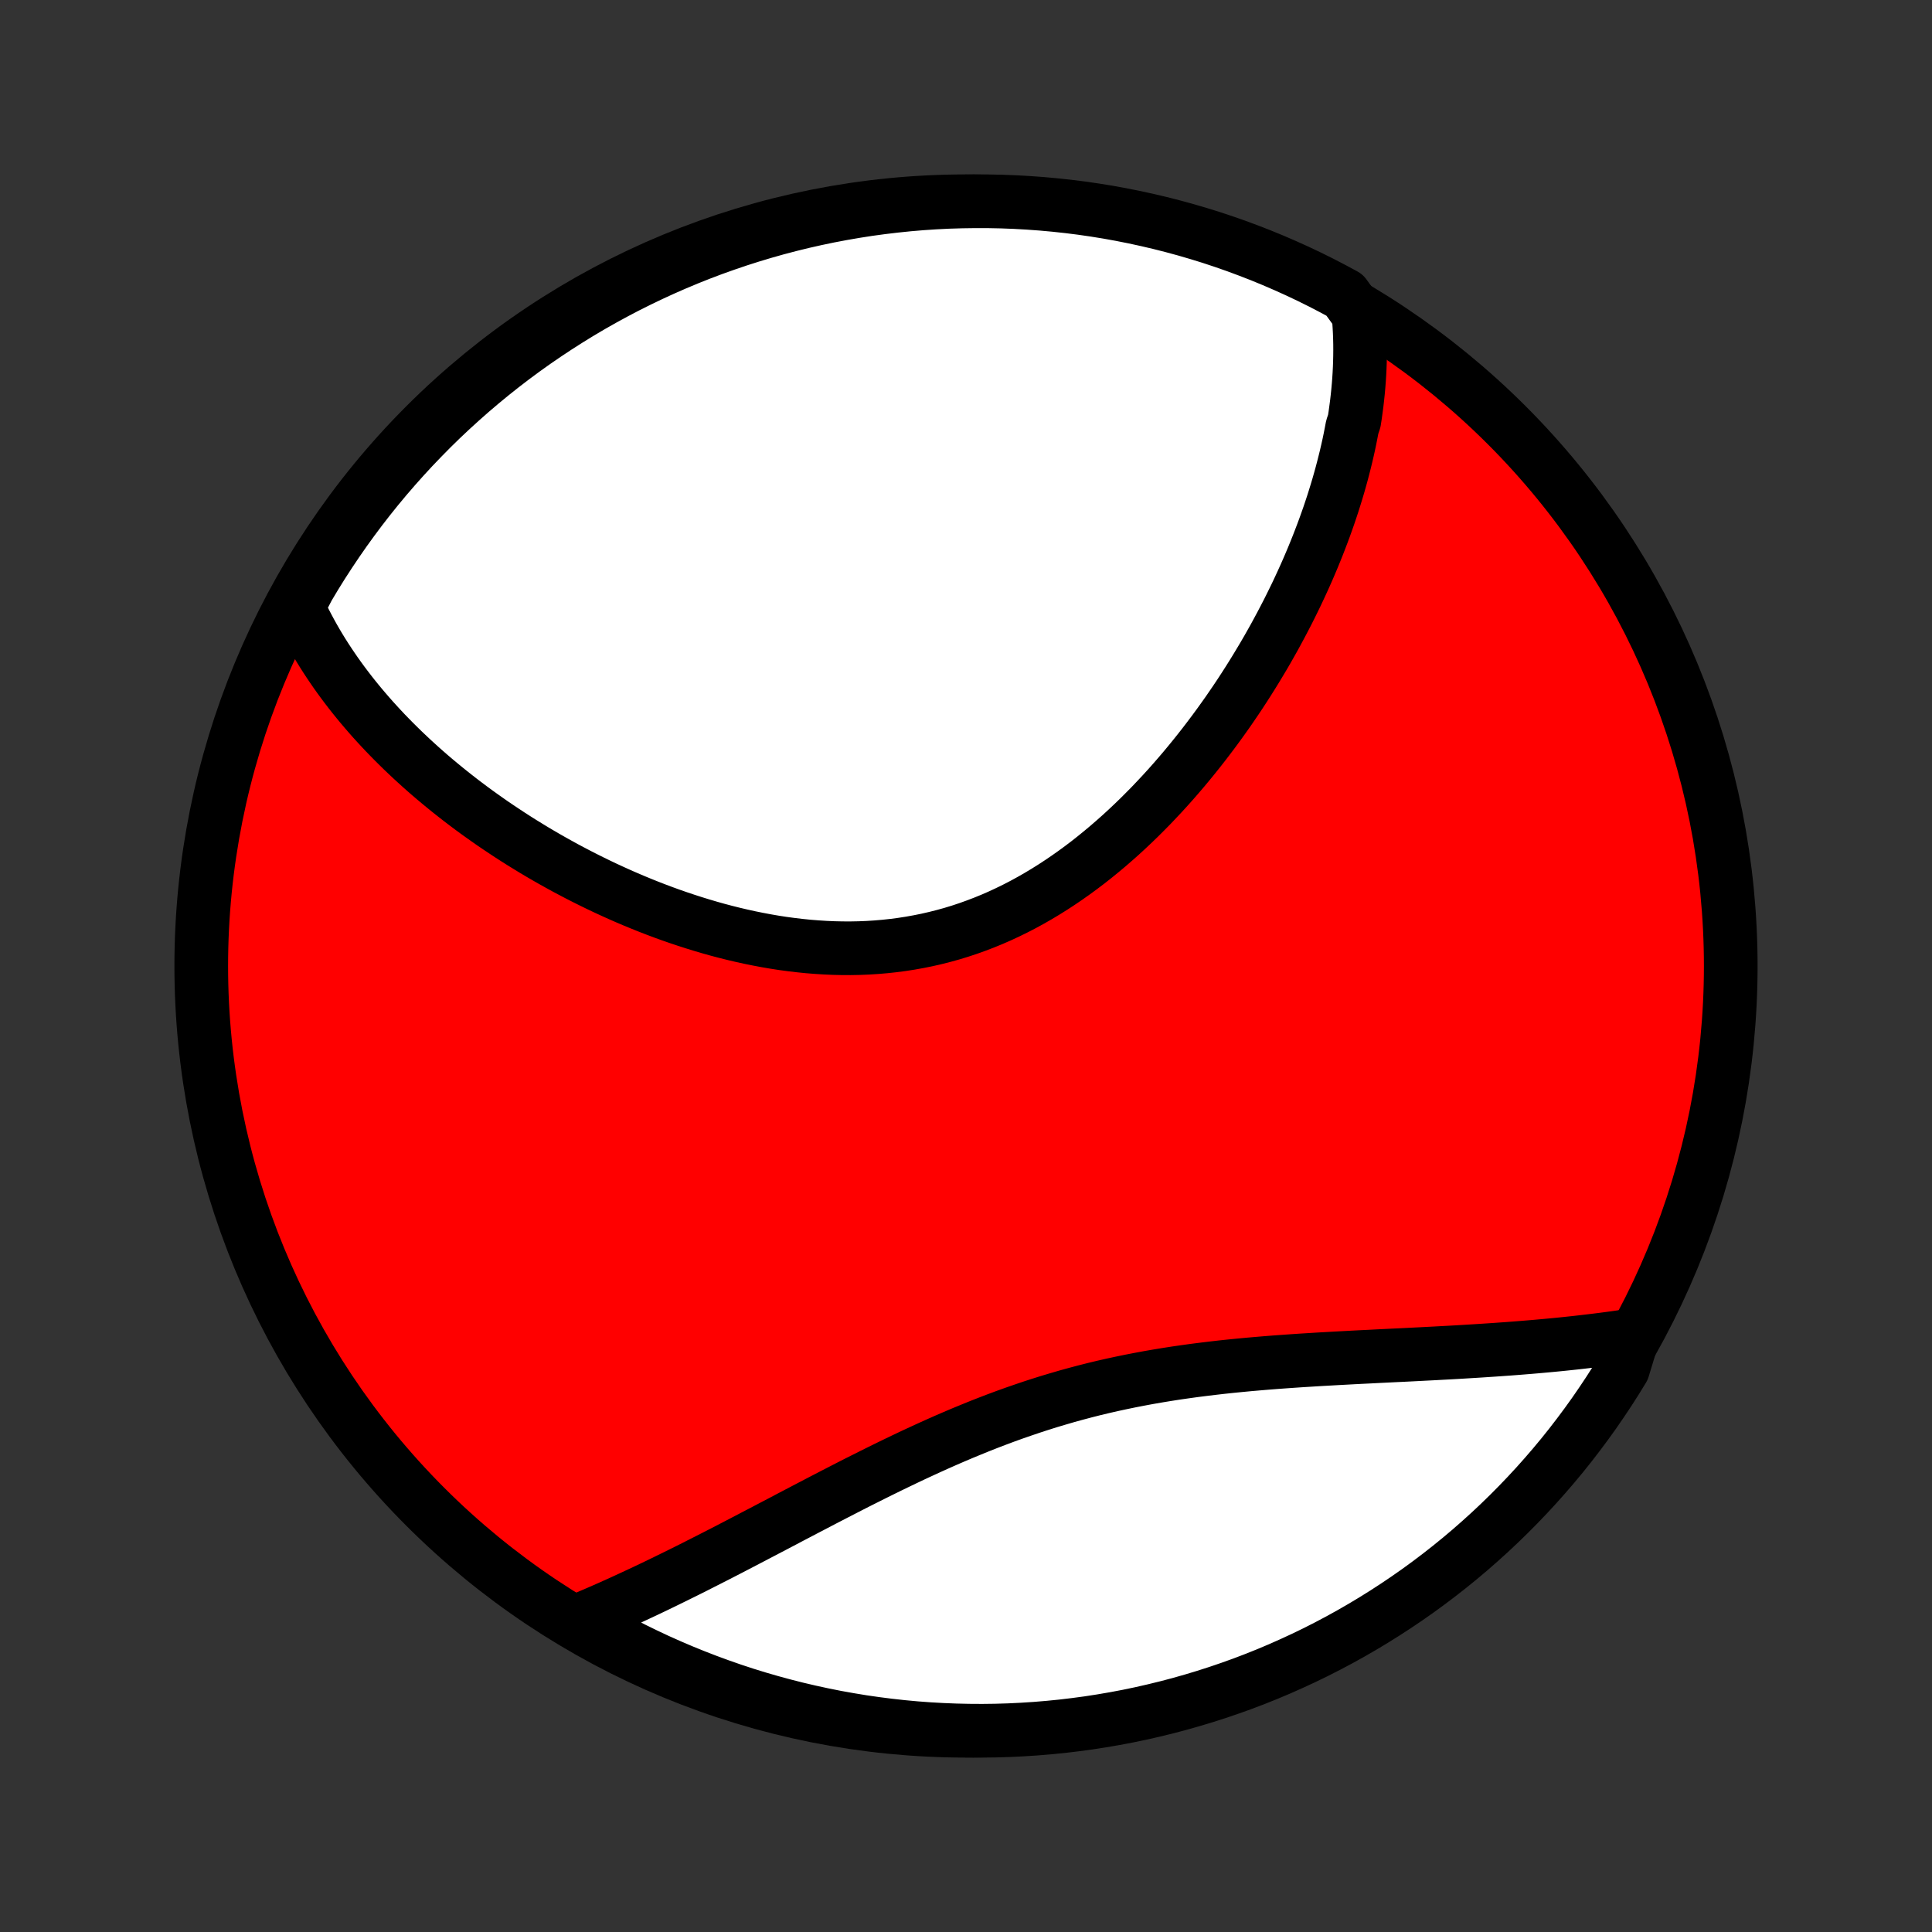<?xml version="1.0" encoding="utf-8" standalone="no"?>
<!DOCTYPE svg PUBLIC "-//W3C//DTD SVG 1.1//EN"
  "http://www.w3.org/Graphics/SVG/1.1/DTD/svg11.dtd">
<!-- Created with matplotlib (http://matplotlib.org/) -->
<svg height="72pt" version="1.1" viewBox="0 0 72 72" width="72pt" xmlns="http://www.w3.org/2000/svg" xmlns:xlink="http://www.w3.org/1999/xlink">
 <rect x="0" y="0" width="72" height="72" fill="#333333" stroke="none"/>
 <defs>
  <style type="text/css">
*{stroke-linecap:butt;stroke-linejoin:round;}
  </style>
 </defs>
 <g id="figure_1">
  <g id="patch_1">
   <path d="
M0 72
L72 72
L72 0
L0 0
z
" style="fill:none;"/>
  </g>
  <g id="axes_1">
   <g id="PatchCollection_1">
    <defs>
     <path d="
M36 -7.5
C43.558 -7.5 50.808 -10.503 56.153 -15.848
C61.497 -21.192 64.5 -28.442 64.5 -36
C64.5 -43.558 61.497 -50.808 56.153 -56.153
C50.808 -61.497 43.558 -64.5 36 -64.5
C28.442 -64.5 21.192 -61.497 15.848 -56.153
C10.503 -50.808 7.5 -43.558 7.5 -36
C7.5 -28.442 10.503 -21.192 15.848 -15.848
C21.192 -10.503 28.442 -7.5 36 -7.5
z
" id="C0_0_a811fe30f3"/>
     <path d="
M50.628 -60.289
L50.646 -60.065
L50.661 -59.841
L50.673 -59.618
L50.681 -59.395
L50.686 -59.172
L50.687 -58.95
L50.685 -58.728
L50.68 -58.507
L50.672 -58.286
L50.661 -58.065
L50.647 -57.845
L50.63 -57.624
L50.61 -57.404
L50.587 -57.184
L50.562 -56.965
L50.533 -56.745
L50.503 -56.526
L50.469 -56.306
L50.395 -56.087
L50.353 -55.867
L50.31 -55.648
L50.264 -55.428
L50.215 -55.209
L50.164 -54.989
L50.11 -54.77
L50.054 -54.55
L49.996 -54.33
L49.935 -54.11
L49.872 -53.889
L49.806 -53.669
L49.738 -53.448
L49.668 -53.226
L49.595 -53.005
L49.52 -52.783
L49.442 -52.561
L49.362 -52.338
L49.279 -52.115
L49.194 -51.892
L49.107 -51.668
L49.017 -51.444
L48.925 -51.219
L48.83 -50.994
L48.733 -50.768
L48.633 -50.542
L48.53 -50.315
L48.425 -50.088
L48.318 -49.86
L48.207 -49.632
L48.094 -49.403
L47.979 -49.174
L47.86 -48.944
L47.739 -48.714
L47.615 -48.483
L47.489 -48.251
L47.359 -48.02
L47.227 -47.787
L47.092 -47.555
L46.953 -47.322
L46.812 -47.088
L46.668 -46.854
L46.521 -46.62
L46.371 -46.386
L46.218 -46.151
L46.061 -45.916
L45.901 -45.681
L45.739 -45.446
L45.572 -45.211
L45.403 -44.976
L45.23 -44.741
L45.054 -44.507
L44.875 -44.273
L44.692 -44.039
L44.506 -43.806
L44.316 -43.573
L44.123 -43.341
L43.926 -43.11
L43.726 -42.88
L43.522 -42.651
L43.315 -42.424
L43.103 -42.198
L42.889 -41.973
L42.67 -41.751
L42.449 -41.53
L42.223 -41.312
L41.994 -41.096
L41.761 -40.882
L41.524 -40.672
L41.284 -40.464
L41.04 -40.26
L40.793 -40.059
L40.542 -39.861
L40.287 -39.668
L40.029 -39.479
L39.767 -39.294
L39.502 -39.114
L39.234 -38.939
L38.962 -38.769
L38.687 -38.604
L38.409 -38.445
L38.127 -38.291
L37.843 -38.144
L37.555 -38.003
L37.265 -37.868
L36.972 -37.74
L36.676 -37.619
L36.378 -37.505
L36.077 -37.397
L35.775 -37.297
L35.47 -37.204
L35.163 -37.119
L34.854 -37.041
L34.544 -36.97
L34.232 -36.907
L33.919 -36.851
L33.604 -36.802
L33.289 -36.761
L32.973 -36.727
L32.656 -36.7
L32.339 -36.68
L32.022 -36.667
L31.704 -36.661
L31.387 -36.662
L31.07 -36.669
L30.753 -36.683
L30.437 -36.703
L30.122 -36.728
L29.807 -36.76
L29.494 -36.797
L29.181 -36.839
L28.87 -36.887
L28.561 -36.94
L28.253 -36.998
L27.947 -37.06
L27.642 -37.127
L27.34 -37.198
L27.039 -37.273
L26.741 -37.352
L26.445 -37.435
L26.151 -37.522
L25.859 -37.612
L25.57 -37.705
L25.283 -37.801
L24.999 -37.9
L24.717 -38.002
L24.438 -38.107
L24.162 -38.214
L23.888 -38.324
L23.617 -38.436
L23.349 -38.55
L23.084 -38.666
L22.821 -38.785
L22.561 -38.905
L22.304 -39.027
L22.05 -39.151
L21.799 -39.276
L21.55 -39.403
L21.304 -39.532
L21.061 -39.661
L20.821 -39.793
L20.584 -39.925
L20.349 -40.059
L20.117 -40.194
L19.888 -40.33
L19.662 -40.468
L19.438 -40.606
L19.218 -40.745
L18.999 -40.886
L18.784 -41.028
L18.571 -41.17
L18.36 -41.313
L18.153 -41.458
L17.948 -41.603
L17.745 -41.749
L17.545 -41.896
L17.348 -42.044
L17.152 -42.193
L16.96 -42.343
L16.77 -42.493
L16.582 -42.645
L16.397 -42.797
L16.214 -42.95
L16.033 -43.104
L15.855 -43.259
L15.679 -43.415
L15.506 -43.572
L15.335 -43.729
L15.166 -43.888
L14.999 -44.047
L14.835 -44.208
L14.673 -44.369
L14.513 -44.532
L14.355 -44.695
L14.2 -44.86
L14.047 -45.026
L13.896 -45.192
L13.748 -45.36
L13.602 -45.529
L13.457 -45.7
L13.316 -45.871
L13.176 -46.044
L13.039 -46.218
L12.904 -46.394
L12.771 -46.571
L12.641 -46.749
L12.513 -46.929
L12.388 -47.11
L12.265 -47.293
L12.144 -47.477
L12.026 -47.663
L11.91 -47.851
L11.797 -48.041
L11.687 -48.232
L11.579 -48.426
L11.474 -48.621
L11.371 -48.818
L11.272 -49.017
L11.175 -49.219
L11.082 -49.423
L11.238 -49.629
L11.488 -50.11
L11.745 -50.54
L12.01 -50.966
L12.283 -51.387
L12.562 -51.803
L12.848 -52.214
L13.142 -52.621
L13.443 -53.023
L13.75 -53.419
L14.064 -53.81
L14.385 -54.196
L14.713 -54.576
L15.047 -54.95
L15.387 -55.319
L15.734 -55.681
L16.086 -56.038
L16.445 -56.389
L16.81 -56.733
L17.181 -57.071
L17.557 -57.403
L17.939 -57.728
L18.327 -58.047
L18.72 -58.359
L19.118 -58.664
L19.521 -58.962
L19.929 -59.253
L20.343 -59.537
L20.761 -59.814
L21.183 -60.083
L21.61 -60.346
L22.042 -60.601
L22.478 -60.848
L22.918 -61.088
L23.361 -61.32
L23.809 -61.544
L24.261 -61.761
L24.716 -61.97
L25.174 -62.171
L25.636 -62.364
L26.101 -62.549
L26.569 -62.726
L27.04 -62.894
L27.513 -63.055
L27.989 -63.207
L28.468 -63.351
L28.949 -63.487
L29.432 -63.614
L29.917 -63.733
L30.404 -63.843
L30.892 -63.945
L31.382 -64.038
L31.874 -64.123
L32.367 -64.2
L32.86 -64.267
L33.355 -64.326
L33.851 -64.377
L34.347 -64.419
L34.844 -64.452
L35.341 -64.477
L35.839 -64.492
L36.336 -64.499
L36.833 -64.498
L37.33 -64.488
L37.827 -64.469
L38.323 -64.441
L38.819 -64.405
L39.313 -64.36
L39.806 -64.307
L40.299 -64.245
L40.79 -64.174
L41.279 -64.095
L41.767 -64.007
L42.254 -63.91
L42.738 -63.805
L43.22 -63.692
L43.7 -63.57
L44.178 -63.44
L44.653 -63.301
L45.126 -63.155
L45.596 -62.999
L46.063 -62.836
L46.526 -62.664
L46.987 -62.485
L47.444 -62.297
L47.898 -62.101
L48.348 -61.898
L48.795 -61.686
L49.237 -61.467
L49.676 -61.239
L50.11 -61.005
z
" id="C0_1_a5095b9487"/>
     <path d="
M60.866 -22.242
L60.64 -22.208
L60.412 -22.175
L60.182 -22.142
L59.95 -22.111
L59.717 -22.08
L59.481 -22.051
L59.243 -22.022
L59.003 -21.994
L58.761 -21.966
L58.517 -21.94
L58.271 -21.914
L58.023 -21.889
L57.772 -21.865
L57.519 -21.842
L57.264 -21.819
L57.006 -21.797
L56.747 -21.776
L56.485 -21.755
L56.22 -21.735
L55.953 -21.716
L55.684 -21.697
L55.412 -21.679
L55.138 -21.661
L54.862 -21.644
L54.583 -21.627
L54.301 -21.61
L54.017 -21.594
L53.731 -21.579
L53.442 -21.563
L53.151 -21.548
L52.857 -21.533
L52.561 -21.518
L52.263 -21.503
L51.962 -21.489
L51.658 -21.474
L51.353 -21.459
L51.045 -21.443
L50.735 -21.428
L50.422 -21.412
L50.108 -21.395
L49.791 -21.378
L49.473 -21.36
L49.152 -21.342
L48.83 -21.322
L48.505 -21.302
L48.179 -21.28
L47.851 -21.257
L47.522 -21.233
L47.191 -21.207
L46.859 -21.179
L46.525 -21.15
L46.19 -21.118
L45.855 -21.085
L45.518 -21.049
L45.18 -21.01
L44.842 -20.969
L44.503 -20.926
L44.164 -20.879
L43.824 -20.83
L43.484 -20.777
L43.144 -20.721
L42.804 -20.662
L42.465 -20.599
L42.125 -20.533
L41.786 -20.463
L41.447 -20.39
L41.109 -20.313
L40.772 -20.232
L40.436 -20.147
L40.101 -20.058
L39.767 -19.966
L39.434 -19.869
L39.102 -19.77
L38.771 -19.666
L38.442 -19.559
L38.115 -19.448
L37.789 -19.335
L37.464 -19.218
L37.142 -19.098
L36.821 -18.975
L36.501 -18.849
L36.184 -18.72
L35.868 -18.59
L35.555 -18.457
L35.243 -18.322
L34.934 -18.185
L34.626 -18.046
L34.321 -17.906
L34.017 -17.765
L33.716 -17.622
L33.416 -17.478
L33.119 -17.334
L32.824 -17.189
L32.532 -17.044
L32.241 -16.898
L31.952 -16.753
L31.666 -16.607
L31.382 -16.461
L31.1 -16.316
L30.82 -16.171
L30.542 -16.027
L30.267 -15.883
L29.993 -15.74
L29.722 -15.598
L29.453 -15.457
L29.186 -15.316
L28.921 -15.177
L28.659 -15.04
L28.398 -14.903
L28.139 -14.768
L27.883 -14.634
L27.628 -14.501
L27.376 -14.37
L27.126 -14.24
L26.877 -14.112
L26.631 -13.986
L26.386 -13.861
L26.143 -13.738
L25.903 -13.616
L25.664 -13.496
L25.426 -13.378
L25.191 -13.262
L24.957 -13.147
L24.726 -13.034
L24.495 -12.922
L24.267 -12.813
L24.04 -12.705
L23.814 -12.599
L23.591 -12.495
L23.368 -12.392
L23.148 -12.291
L22.928 -12.192
L22.71 -12.094
L22.494 -11.999
L22.279 -11.905
L22.065 -11.813
L21.852 -11.722
L21.641 -11.633
L21.842 -11.546
L22.276 -11.265
L22.714 -11.022
L23.156 -10.786
L23.602 -10.558
L24.052 -10.338
L24.505 -10.125
L24.962 -9.921
L25.423 -9.724
L25.886 -9.536
L26.353 -9.355
L26.822 -9.183
L27.294 -9.018
L27.769 -8.862
L28.247 -8.714
L28.727 -8.575
L29.209 -8.444
L29.693 -8.321
L30.179 -8.207
L30.667 -8.101
L31.156 -8.003
L31.647 -7.915
L32.139 -7.834
L32.633 -7.763
L33.127 -7.7
L33.622 -7.645
L34.118 -7.599
L34.615 -7.562
L35.112 -7.534
L35.609 -7.514
L36.106 -7.503
L36.604 -7.5
L37.101 -7.506
L37.598 -7.521
L38.094 -7.545
L38.59 -7.577
L39.085 -7.618
L39.579 -7.667
L40.072 -7.726
L40.564 -7.792
L41.054 -7.868
L41.543 -7.952
L42.03 -8.044
L42.515 -8.145
L42.998 -8.255
L43.479 -8.373
L43.958 -8.499
L44.434 -8.634
L44.908 -8.777
L45.379 -8.928
L45.848 -9.088
L46.313 -9.255
L46.775 -9.431
L47.234 -9.615
L47.689 -9.807
L48.141 -10.008
L48.589 -10.215
L49.034 -10.431
L49.474 -10.655
L49.91 -10.886
L50.342 -11.125
L50.77 -11.372
L51.193 -11.626
L51.611 -11.887
L52.025 -12.156
L52.434 -12.432
L52.838 -12.715
L53.237 -13.006
L53.63 -13.303
L54.018 -13.607
L54.401 -13.918
L54.778 -14.236
L55.149 -14.561
L55.515 -14.892
L55.874 -15.229
L56.228 -15.573
L56.575 -15.923
L56.916 -16.279
L57.251 -16.641
L57.579 -17.009
L57.901 -17.383
L58.216 -17.762
L58.524 -18.147
L58.825 -18.538
L59.119 -18.933
L59.407 -19.334
L59.687 -19.741
L59.96 -20.151
L60.226 -20.567
L60.484 -20.988
z
" id="C0_2_718f582f1f"/>
    </defs>
    <g clip-path="url(#p1bffca34e9)">
     <use style="fill:#ff0000;stroke:#000000;stroke-width:2.0;" x="0.0" xlink:href="#C0_0_a811fe30f3" y="72.0"/>
    </g>
    <g clip-path="url(#p1bffca34e9)">
     <use style="fill:#ffffff;stroke:#000000;stroke-width:2.0;" x="0.0" xlink:href="#C0_1_a5095b9487" y="72.0"/>
    </g>
    <g clip-path="url(#p1bffca34e9)">
     <use style="fill:#ffffff;stroke:#000000;stroke-width:2.0;" x="0.0" xlink:href="#C0_2_718f582f1f" y="72.0"/>
    </g>
   </g>
  </g>
 </g>
 <defs>
  <clipPath id="p1bffca34e9">
   <rect height="72.0" width="72.0" x="0.0" y="0.0"/>
  </clipPath>
 </defs>
</svg>
